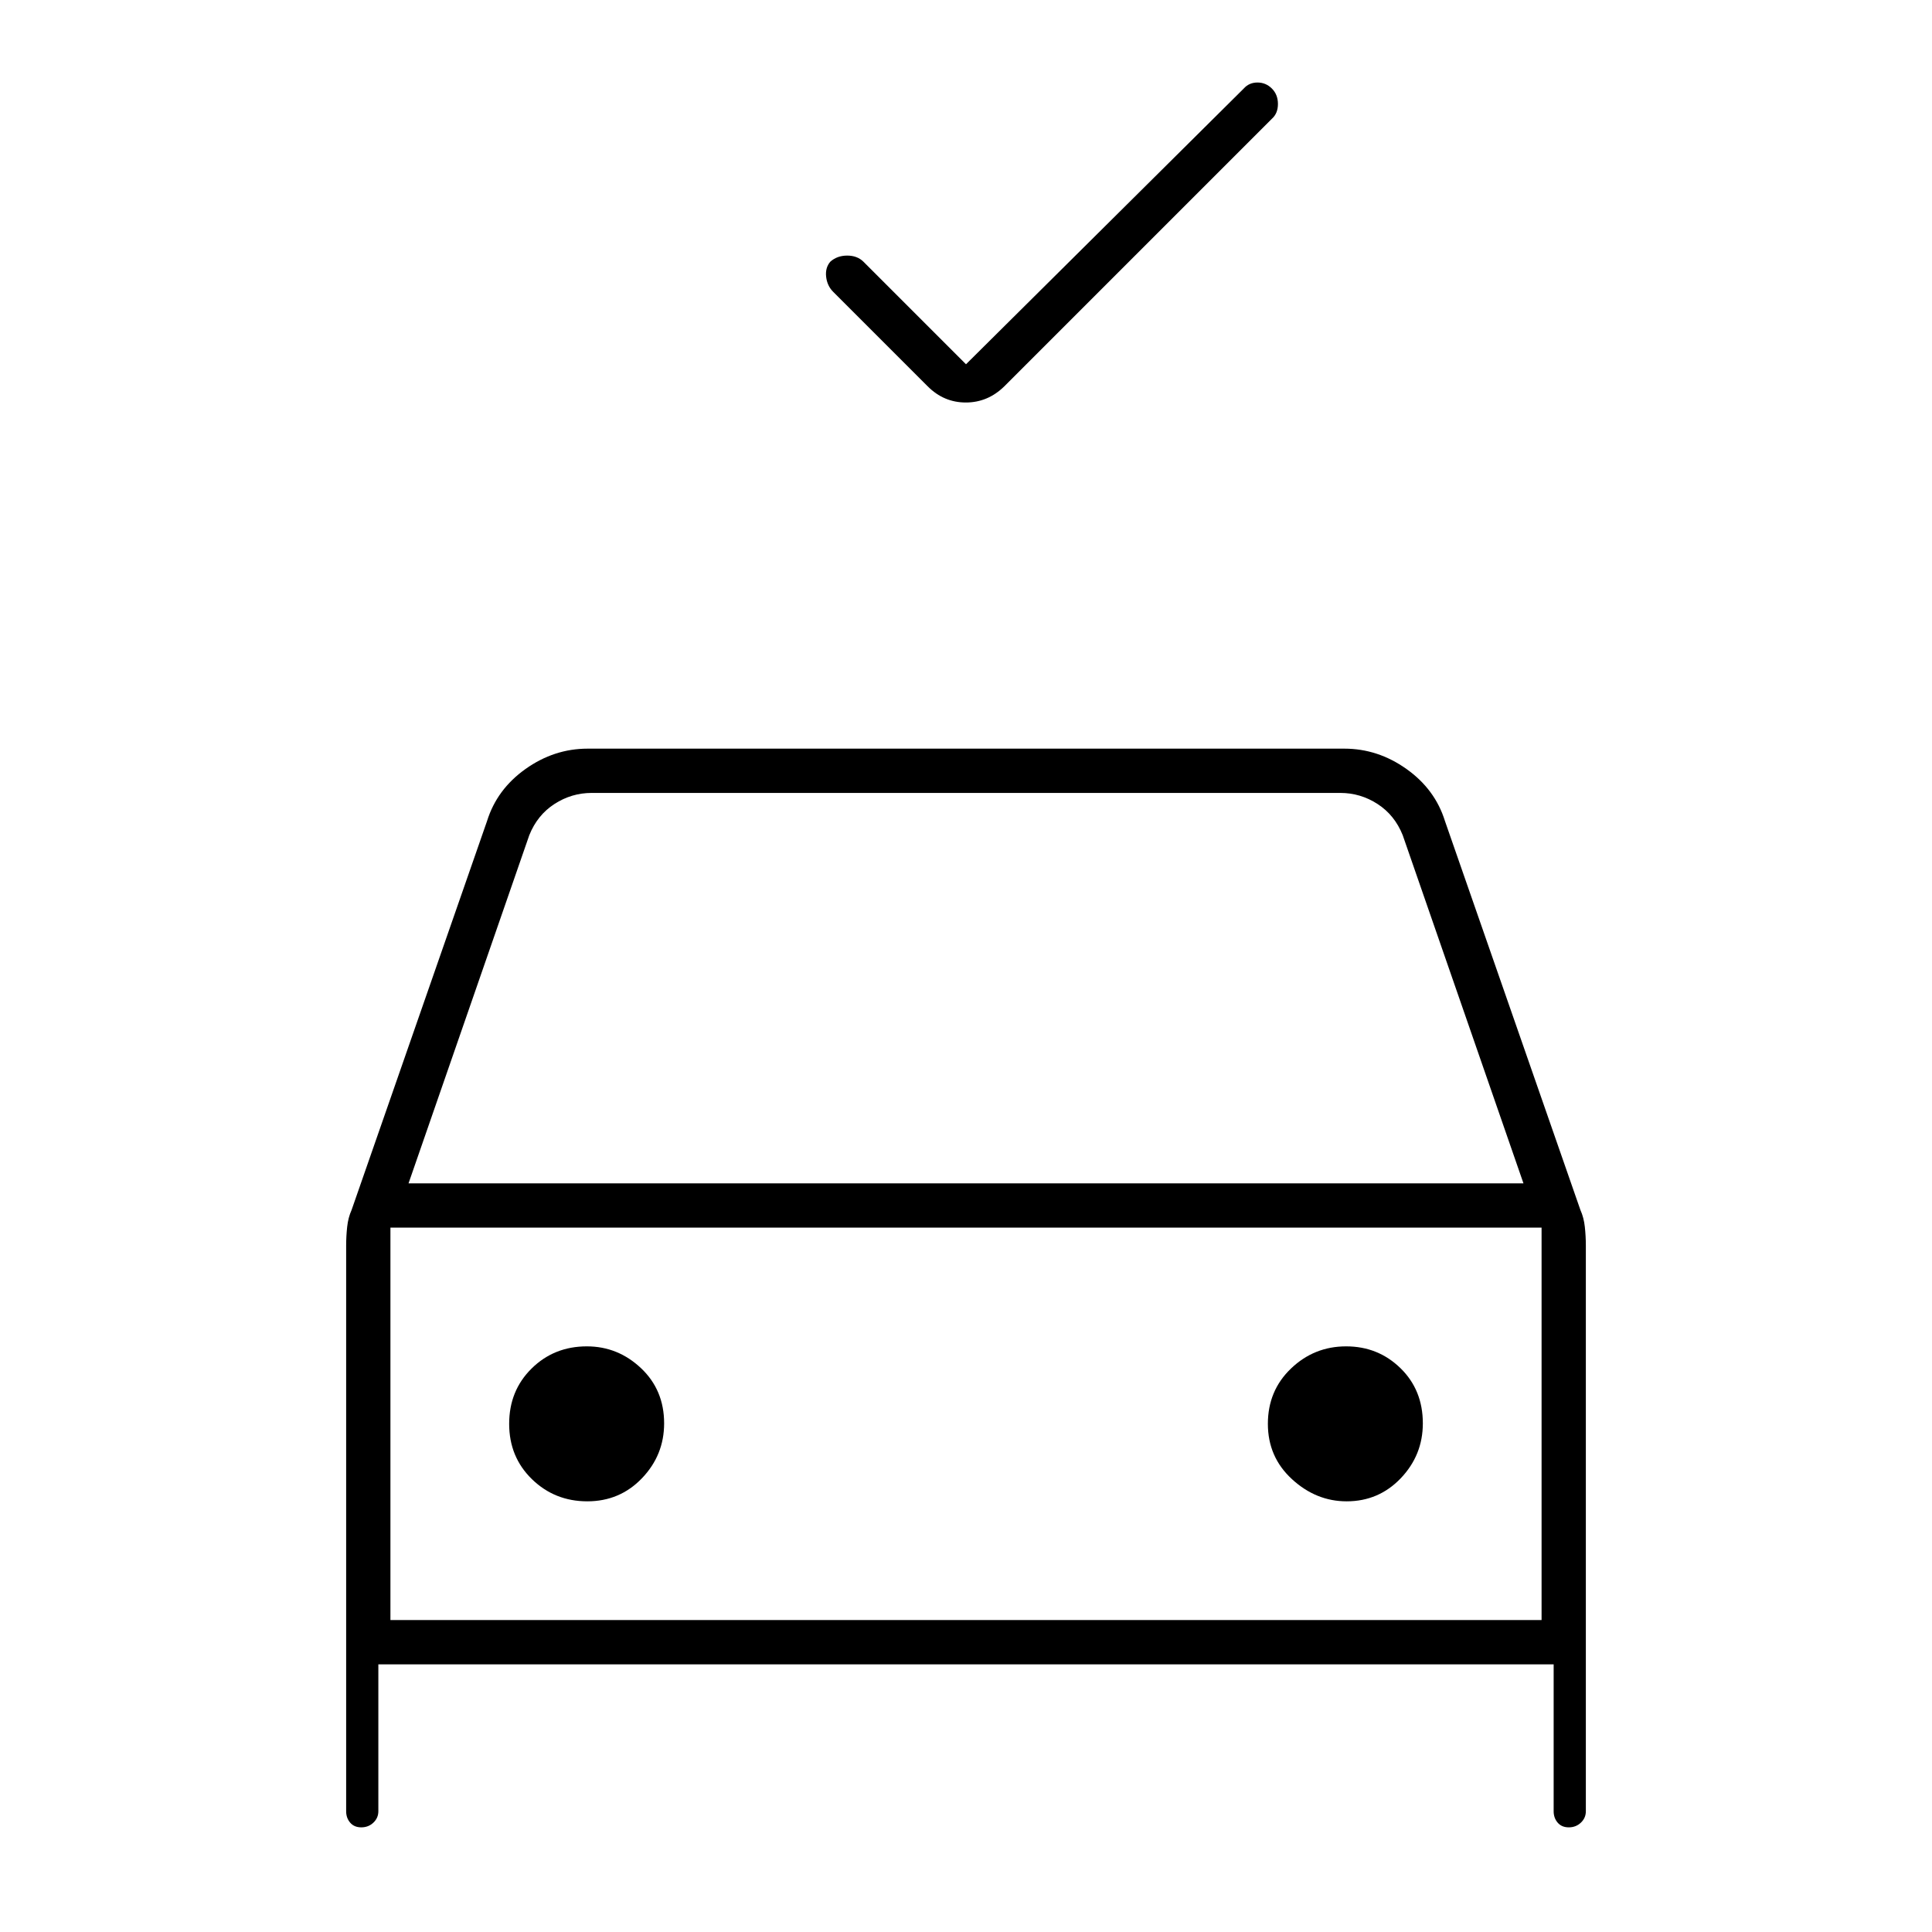 <svg xmlns="http://www.w3.org/2000/svg" width="48" height="48" viewBox="0 -960 960 960"><path d="m480-779 138-137q2.667-3 6.833-3 4.167 0 7.167 3t3 7.667q0 4.666-3 7.333L499-768q-8.182 8-19.091 8T461-768l-47-47q-3-3-3.5-7.5t2.109-7.5q3.391-3 8.358-3 4.966 0 8.033 3l51 51ZM172-60v-281q0-4.667.5-9.333.5-4.667 2.214-8.462L242-552q4.895-15.778 19.118-25.889Q275.342-588 292-588h376q16.658 0 30.882 10.111Q713.105-567.778 718-552l67.286 193.205Q787-355 787.5-350.333q.5 4.666.5 9.333v281q0 3.333-2.471 5.667-2.47 2.333-6 2.333Q776-52 774-54.333q-2-2.334-2-5.667v-73H188v73q0 3.333-2.471 5.667-2.47 2.333-6 2.333Q176-52 174-54.333q-2-2.334-2-5.667Zm31-312h554l-60-173q-4-10-12.5-15.5T666-566H294q-10 0-18.5 5.5T263-545l-60 173Zm-9 22v195-195Zm97.824 136Q308-214 319-225.485q11-11.486 11-27.25 0-16.598-11.485-27.432Q307.029-291 291.588-291q-16.274 0-27.431 11T253-252.5q0 16.5 11.324 27.5 11.323 11 27.5 11Zm377.294 0q15.98 0 26.931-11.485Q707-236.971 707-252.735q0-16.598-11.118-27.432-11.117-10.833-27-10.833Q653-291 641.5-280 630-269 630-252.5t11.985 27.5q11.986 11 27.133 11ZM194-155h572v-195H194v195Z"/></svg>